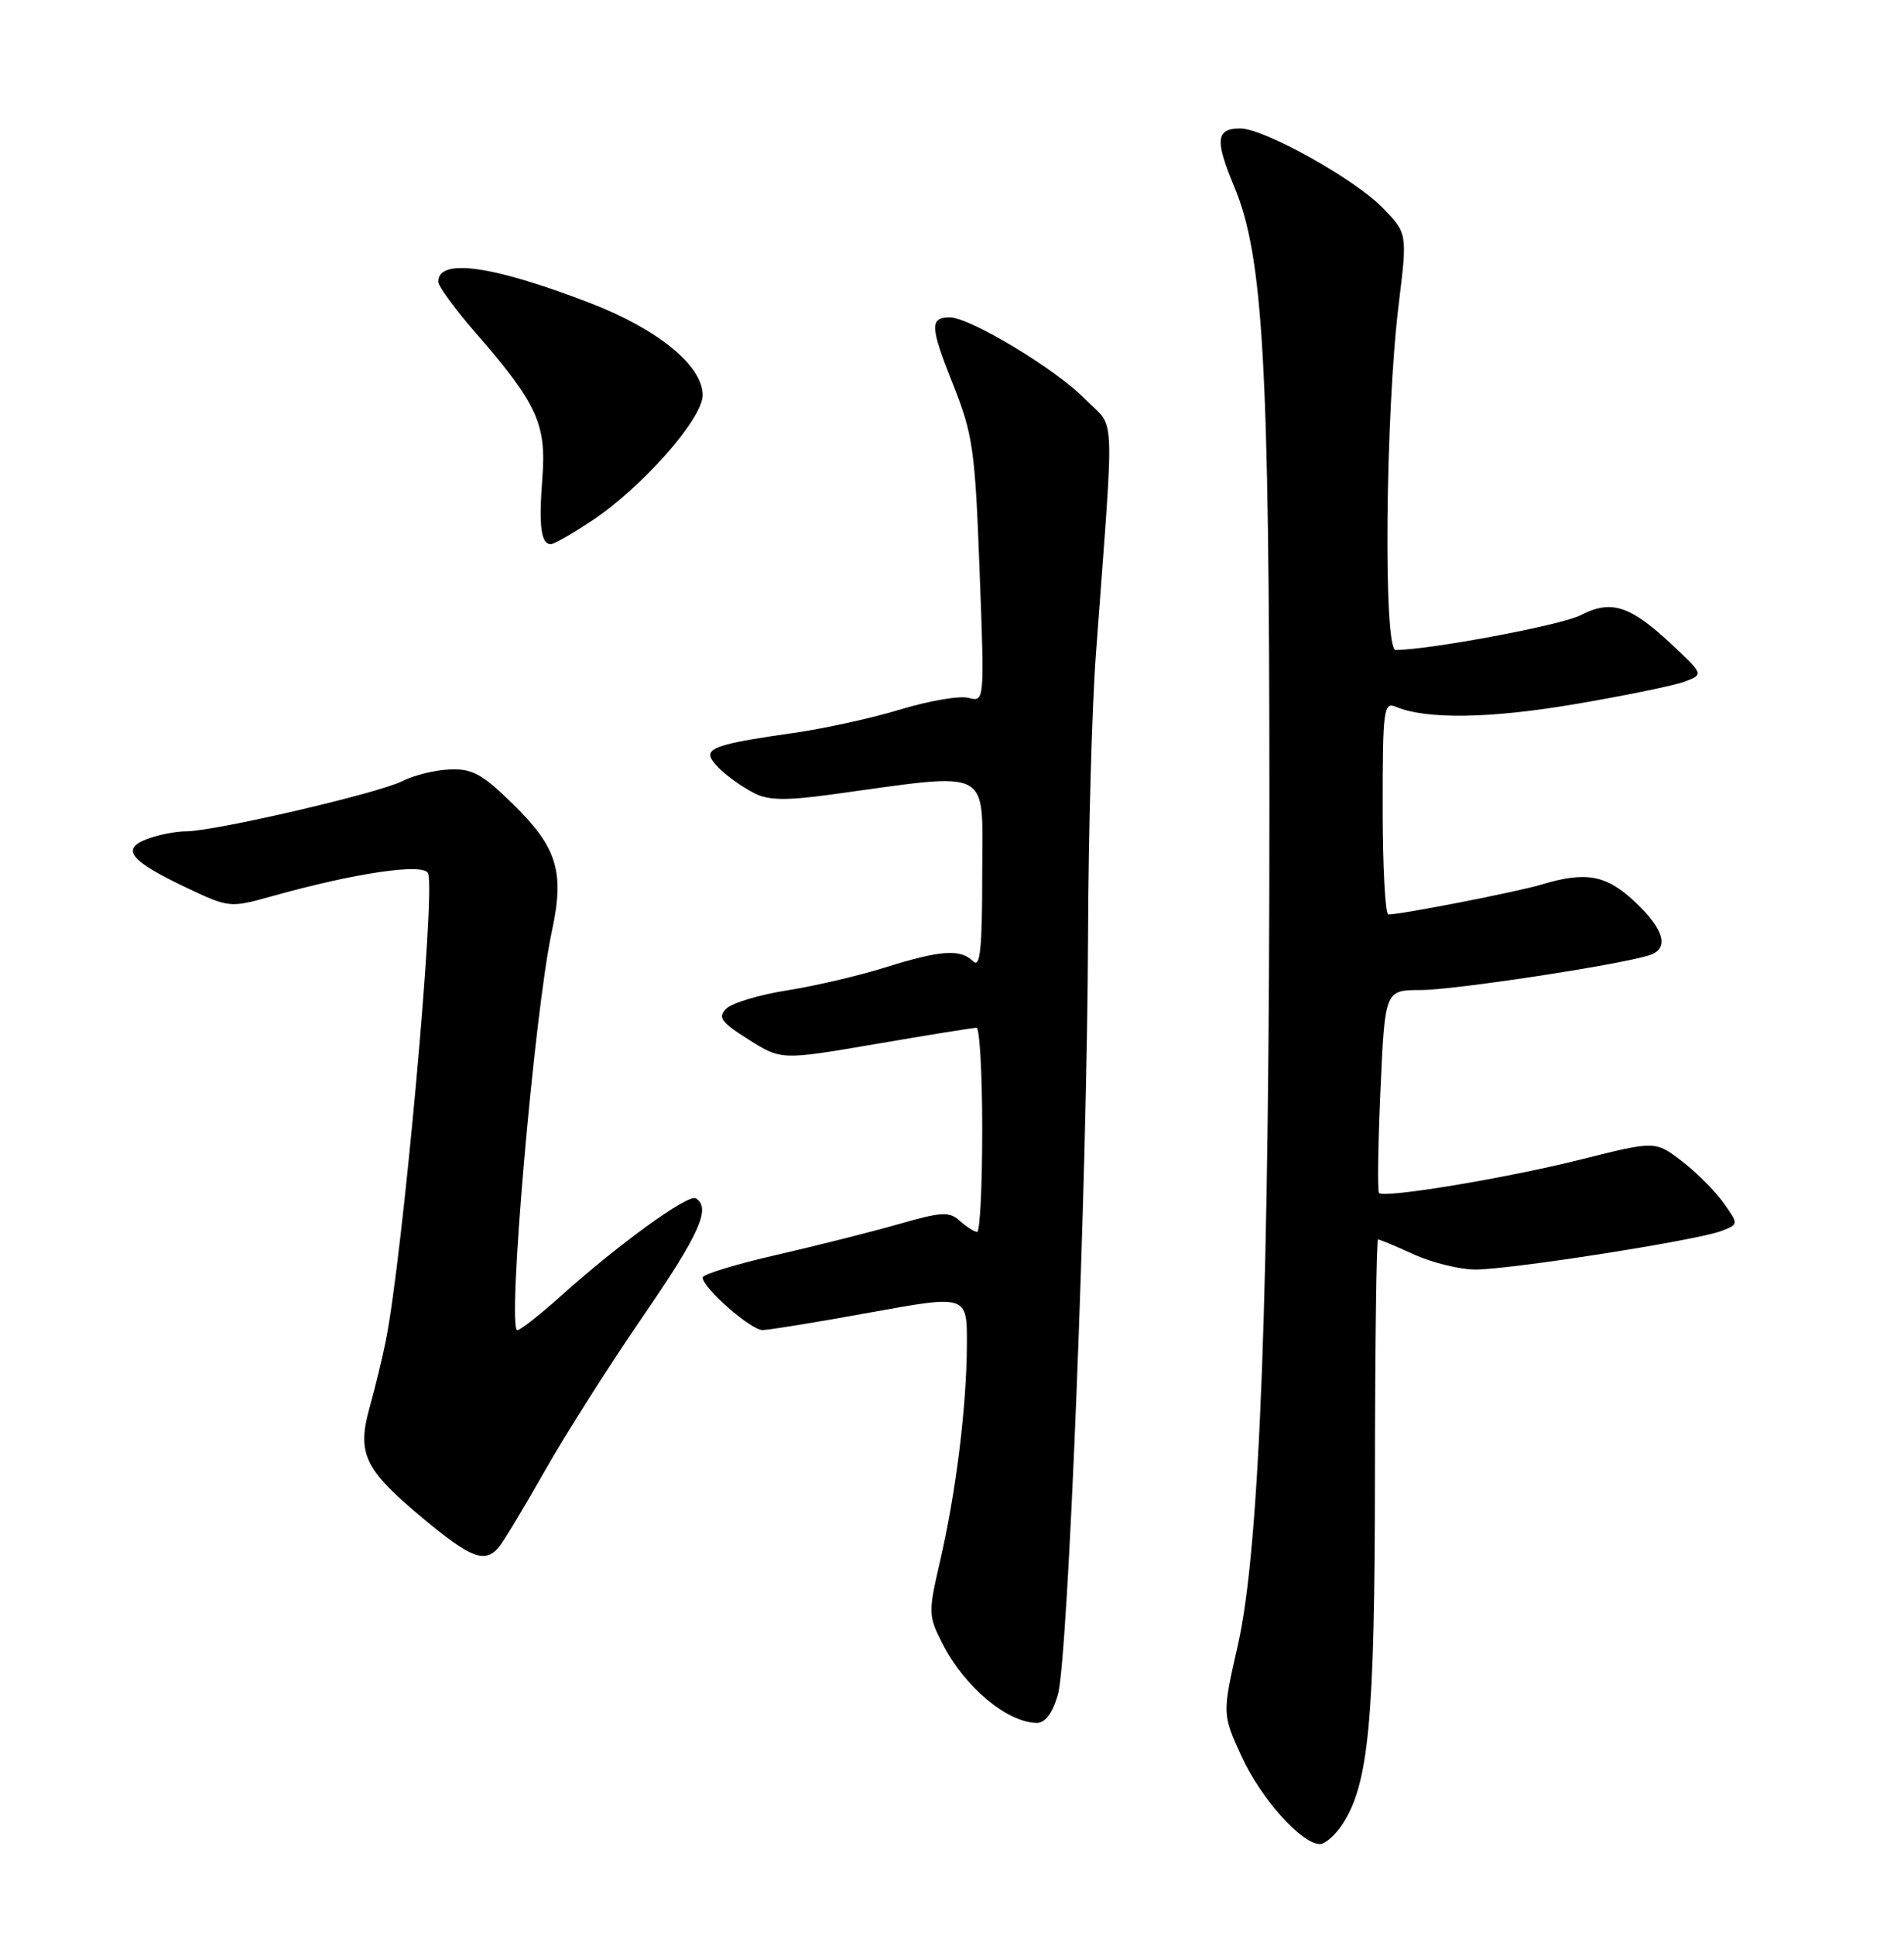 <?xml version="1.0" encoding="UTF-8" standalone="no"?>
<!DOCTYPE svg PUBLIC "-//W3C//DTD SVG 1.1//EN" "http://www.w3.org/Graphics/SVG/1.1/DTD/svg11.dtd" >
<svg xmlns="http://www.w3.org/2000/svg" xmlns:xlink="http://www.w3.org/1999/xlink" version="1.1" viewBox="0 0 252 256">
 <g >
 <path fill="currentColor"
d=" M 177.67 241.38 C 181.17 236.03 181.96 227.65 181.98 195.25 C 181.99 178.06 182.18 164.00 182.39 164.00 C 182.61 164.00 184.74 164.89 187.14 165.98 C 189.54 167.07 193.18 167.97 195.24 167.98 C 199.77 168.00 224.50 164.14 227.78 162.89 C 230.13 162.00 230.13 162.00 228.10 159.15 C 226.99 157.58 224.50 155.09 222.57 153.62 C 219.07 150.95 219.07 150.95 209.28 153.41 C 199.39 155.89 183.24 158.57 182.52 157.85 C 182.30 157.64 182.39 151.51 182.71 144.23 C 183.30 131.00 183.30 131.00 188.05 131.00 C 192.41 131.00 214.15 127.70 218.25 126.41 C 220.98 125.56 220.33 123.04 216.43 119.37 C 212.61 115.76 209.94 115.26 203.99 117.05 C 200.78 118.01 185.49 121.00 183.75 121.00 C 183.34 121.00 183.00 114.65 183.00 106.89 C 183.00 93.84 183.13 92.84 184.75 93.52 C 188.76 95.21 197.20 95.09 208.50 93.16 C 215.10 92.04 221.62 90.70 223.00 90.18 C 225.50 89.23 225.50 89.23 221.05 85.08 C 215.70 80.10 213.20 79.33 209.18 81.41 C 206.65 82.72 189.15 86.00 184.71 86.00 C 183.07 86.00 183.36 54.59 185.13 40.19 C 186.27 30.87 186.27 30.87 182.98 27.48 C 179.29 23.68 167.30 17.00 164.16 17.00 C 160.93 17.00 160.77 18.51 163.36 24.71 C 167.19 33.89 168.00 48.03 168.01 106.05 C 168.02 170.88 166.75 204.84 163.84 217.65 C 161.76 226.80 161.76 226.80 164.33 232.41 C 166.87 237.96 172.27 244.00 174.70 244.00 C 175.39 244.00 176.73 242.82 177.67 241.38 Z  M 140.01 224.25 C 141.37 219.62 143.90 156.02 144.01 123.50 C 144.06 110.30 144.52 93.65 145.05 86.50 C 147.52 52.99 147.69 56.97 143.61 52.80 C 139.78 48.87 128.39 42.00 125.71 42.00 C 123.04 42.00 123.09 43.21 126.10 50.77 C 128.77 57.47 129.05 59.43 129.65 75.47 C 130.31 92.88 130.31 92.89 128.19 92.34 C 127.02 92.03 122.97 92.72 119.19 93.87 C 115.41 95.02 108.98 96.43 104.91 97.00 C 96.34 98.21 94.00 98.83 94.00 99.91 C 94.00 100.93 96.90 103.43 99.87 104.97 C 101.67 105.90 104.07 105.94 109.87 105.15 C 131.70 102.17 130.00 101.29 130.00 115.60 C 130.00 125.56 129.73 128.13 128.80 127.20 C 127.13 125.53 124.50 125.71 117.19 128.00 C 113.73 129.09 107.88 130.46 104.19 131.04 C 100.51 131.62 96.88 132.71 96.13 133.46 C 94.96 134.61 95.42 135.24 99.08 137.55 C 103.41 140.28 103.41 140.28 115.96 138.13 C 122.85 136.95 128.84 135.98 129.25 135.99 C 129.66 136.00 130.00 142.07 130.00 149.50 C 130.00 156.93 129.70 163.00 129.33 163.00 C 128.96 163.00 127.94 162.35 127.05 161.55 C 125.65 160.28 124.65 160.33 118.97 161.96 C 115.41 162.98 108.11 164.82 102.75 166.05 C 97.39 167.28 93.00 168.62 93.00 169.03 C 93.00 170.41 99.38 176.00 100.94 175.99 C 101.80 175.98 108.24 174.93 115.25 173.65 C 128.00 171.34 128.00 171.34 127.97 177.92 C 127.93 186.17 126.54 197.39 124.42 206.58 C 122.84 213.41 122.85 213.79 124.79 217.58 C 127.69 223.22 133.27 227.90 137.20 227.97 C 138.32 227.99 139.29 226.71 140.01 224.25 Z  M 66.00 204.75 C 66.59 204.06 69.33 199.53 72.08 194.67 C 74.83 189.81 80.66 180.63 85.04 174.26 C 92.60 163.26 94.14 159.83 92.10 158.56 C 91.09 157.94 81.86 164.63 74.19 171.52 C 71.45 173.98 68.87 176.00 68.47 176.00 C 67.08 176.00 70.72 133.97 73.05 123.18 C 74.73 115.40 73.75 112.16 68.04 106.54 C 63.89 102.45 62.54 101.69 59.56 101.81 C 57.61 101.88 54.78 102.57 53.26 103.35 C 50.14 104.95 28.38 110.00 24.60 110.00 C 23.24 110.00 20.93 110.46 19.46 111.02 C 15.94 112.35 17.23 113.93 24.73 117.48 C 30.30 120.12 30.46 120.13 35.94 118.60 C 47.07 115.48 56.12 114.16 56.66 115.56 C 57.66 118.15 53.30 166.21 51.06 177.41 C 50.61 179.66 49.65 183.61 48.93 186.19 C 47.21 192.34 48.21 194.44 55.99 200.91 C 62.31 206.18 64.16 206.88 66.00 204.75 Z  M 78.29 68.93 C 84.96 64.52 93.00 55.41 93.00 52.29 C 93.00 48.39 87.12 43.58 78.11 40.10 C 65.20 35.12 58.00 34.11 58.00 37.28 C 58.00 37.87 60.23 40.91 62.96 44.05 C 71.10 53.40 72.34 56.12 71.78 63.31 C 71.29 69.64 71.60 72.00 72.91 72.00 C 73.32 72.00 75.74 70.62 78.29 68.93 Z "/>
</g>
</svg>
